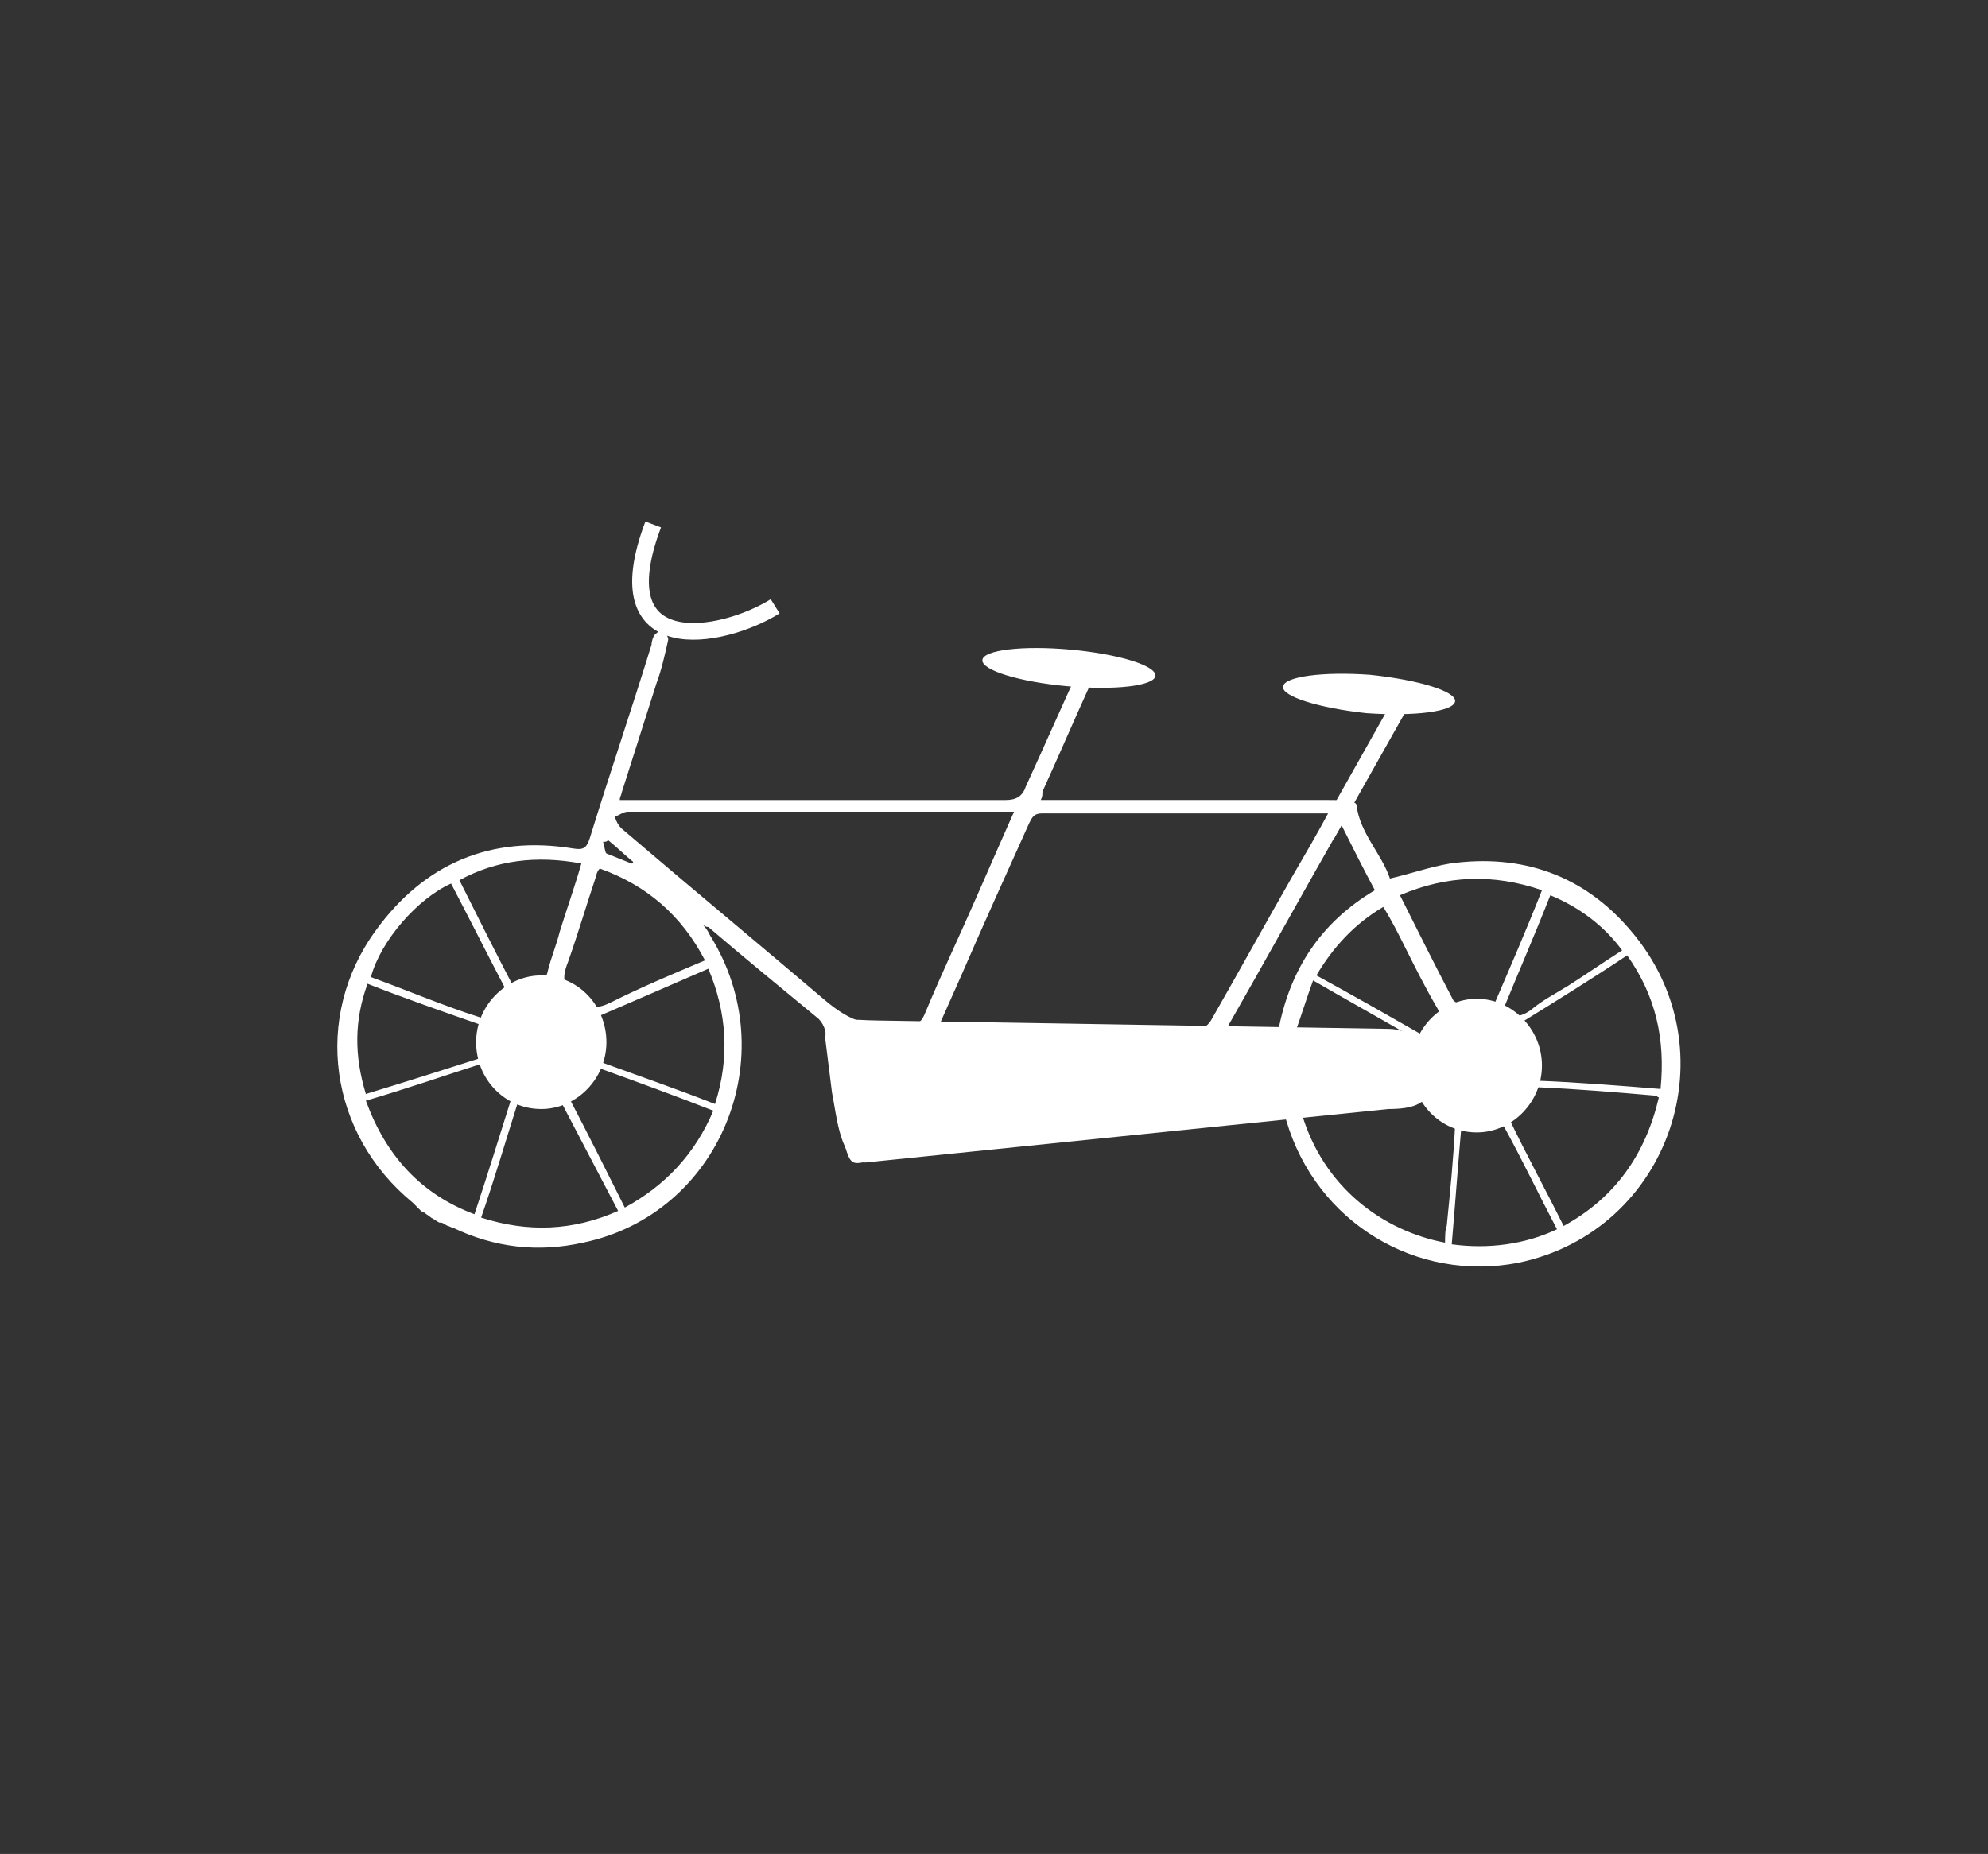 <?xml version="1.0" encoding="utf-8"?>
<!-- Generator: Adobe Illustrator 18.1.1, SVG Export Plug-In . SVG Version: 6.00 Build 0)  -->
<!DOCTYPE svg PUBLIC "-//W3C//DTD SVG 1.1//EN" "http://www.w3.org/Graphics/SVG/1.1/DTD/svg11.dtd">
<svg version="1.1" id="Layer_1" xmlns="http://www.w3.org/2000/svg" xmlns:xlink="http://www.w3.org/1999/xlink" x="0px" y="0px"
	 viewBox="0 0 119 111" enable-background="new 0 0 119 111" xml:space="preserve">
<rect x="0" y="0" width="119" height="111" fill="#333333" stroke="none"/>
<path fill="#FFFFFF" d="M85.7,64.6c0,1.5-1.1,1.8-2.6,1.8l-31.3,3.2c-1.5,0-1.7-2.7-2-4.2l-0.4-3.2c0-1.5,1.7-1.1,3.1-1.1l30.6,0.5
	c1.5,0,2.7,1.2,2.7,2.7L85.7,64.6z"/>
<path fill="#FFFFFF" d="M97.6,55.7c-2.8-3.3-6.5-4.6-10.8-4c-1.2,0.2-2.3,0.6-3.6,0.9c-0.5-1.5-1.8-2.7-2-4.4c0-0.1-0.2-0.2-0.3-0.2
	c-0.5-0.1-0.9-0.1-1.4-0.1c-5.4,0-10.9,0-16.3,0c-0.3,0-0.6,0-0.9,0c0.1-0.2,0.1-0.3,0.1-0.5c1-2.2,1.9-4.3,2.9-6.5
	c0.2-0.4,0.3-0.8,0.4-1.2c0-0.2-0.1-0.5-0.2-0.5c-0.2,0-0.4,0.1-0.6,0.2c-0.1,0.1-0.2,0.3-0.2,0.4c-1.1,2.4-2.2,4.9-3.3,7.3
	c-0.2,0.6-0.6,0.8-1.2,0.8c-7.4,0-14.9,0-22.3,0h-0.8c0-0.2,0.1-0.3,0.1-0.4c0.7-2.2,1.4-4.4,2.1-6.6c0.3-0.8,0.5-1.7,0.7-2.6
	c0-0.2-0.2-0.4-0.2-0.7c-0.2,0.1-0.4,0.2-0.6,0.4c-0.1,0.1-0.2,0.4-0.2,0.6c-1.2,3.9-2.5,7.7-3.7,11.6c-0.2,0.6-0.4,0.7-1,0.6
	c-4.9-0.8-8.9,0.9-11.8,4.9c-3.8,5.2-2.8,12.2,2.2,16.3c0.1,0.1,0.1,0.1,0.2,0.2c0.1,0.1,0.1,0.1,0.2,0.2c0.1,0.1,0.2,0.2,0.3,0.2
	c0.1,0.1,0.3,0.2,0.4,0.3c0.2,0.1,0.3,0.2,0.5,0.3c0,0,0,0,0.1,0c0.1,0,0.2,0.1,0.4,0.2c0.1,0,0.2,0.1,0.3,0.1
	c2.5,1.2,5.1,1.5,7.8,0.9c8.2-1.7,12.1-11.2,7.6-18.4c-0.1-0.2-0.2-0.4-0.4-0.6c0.2,0.1,0.2,0.1,0.3,0.1c2.1,1.8,4.3,3.6,6.6,5.5
	c0.2,0.2,0.3,0.4,0.4,0.7c0.3,2.4,0.5,4.9,1.3,7.3c0.2,0.6,0.4,0.7,0.9,0.6c1.6-0.2,3.2-0.4,4.8-0.6c6.4-0.9,12.9-1.8,19.3-2.7
	c1-0.1,1-0.1,1.3,0.8c1.8,6.1,7.8,9.7,13.9,8.5C100,73.7,103.7,62.8,97.6,55.7z M97.1,56.9C96,57.6,95,58.3,93.9,59
	c-0.8,0.5-1.6,0.9-2.3,1.5c-0.6,0.4-1.1,0.5-1.6-0.1c0.9-2.2,1.9-4.5,2.8-6.8C94.5,54.3,96,55.4,97.1,56.9z M90.9,64.7
	c-0.5,1.2-2,1.8-3.2,1.4c-1.1-0.4-1.7-1.3-1.7-2.4c0-0.1,0-0.2,0-0.3c0-0.8,0.5-1.5,1.2-1.9c0.7-0.5,2-0.6,2.6-0.2
	C90.9,62,91.4,63.5,90.9,64.7z M92.3,53.3c-0.9,2.3-1.9,4.6-2.8,6.7c-0.8,0.1-1.5,0.1-2.1,0.1c-0.1,0-0.3-0.1-0.4-0.2
	c-1.1-2.1-2.1-4.1-3.2-6.3C86.6,52.4,89.4,52.3,92.3,53.3z M84.1,56.7c0.6,1.2,1.2,2.4,1.9,3.6c0.2,0.3,0.2,0.6-0.1,0.9
	c-0.2,0.2-0.4,0.5-0.7,0.8c-2.1-1.2-4.2-2.4-6.4-3.6c1-1.7,2.3-3.1,4-4.1C83.3,55.1,83.7,55.9,84.1,56.7z M61.6,49.3
	c0.2-0.4,0.3-0.6,0.8-0.6c5.5,0,11,0,16.6,0c0.1,0,0.3,0,0.5,0c-0.7,1.3-1.4,2.5-2.1,3.7c-1.6,2.8-3.2,5.7-4.8,8.5
	c-0.3,0.6-0.7,0.8-1.3,0.7c-4.8-0.1-9.6-0.2-14.4-0.3c-0.2,0-0.3,0-0.6-0.1c0.4-0.9,0.8-1.8,1.2-2.7C58.8,55.5,60.2,52.4,61.6,49.3z
	 M36.4,50.3c0.5,0.4,1,0.9,1.5,1.3c0,0,0,0.1-0.1,0.1c-0.5-0.2-1-0.4-1.5-0.6c-0.1-0.1-0.1-0.4-0.2-0.7
	C36.3,50.4,36.3,50.4,36.4,50.3z M34.8,51.7c-0.4,1.4-0.9,2.8-1.3,4.1c-0.2,0.8-0.5,1.5-0.7,2.3c-0.1,0.5-0.3,0.7-0.8,0.8
	c-0.4,0-0.8,0.2-1.2,0.3c-1.1-2.1-2.2-4.3-3.3-6.5C29.7,51.5,32.1,51.2,34.8,51.7z M35,62.5c0,1.4-1.1,2.6-2.4,2.6
	c-1.6,0-2.8-1.1-2.8-2.6c0-1.5,1.1-2.6,2.7-2.6C33.9,59.9,35,61.1,35,62.5z M27,52.9c1.1,2.1,2.1,4.1,3.2,6.2c0,0,0,0,0,0.1
	c0,0.2,0,0.5-0.1,0.5c-0.6,0.2-0.6,1.5-1.4,1.2c-2.2-0.7-4.3-1.6-6.5-2.4C22.8,56.3,25,53.8,27,52.9z M22,58.9
	c2.3,0.9,4.6,1.7,6.9,2.5c0,0.6,0,1.1,0,1.6c0,0.1-0.2,0.3-0.3,0.4c-2.2,0.7-4.4,1.4-6.7,2.1C21.2,63.2,21.2,61.1,22,58.9z
	 M21.9,65.9c2.4-0.7,4.7-1.5,6.9-2.2c0.6,0.7,1.2,1.4,1.8,2.1c-0.7,2.2-1.4,4.5-2.2,6.9C25.2,71.5,23.1,69.2,21.9,65.9z M28.8,72.9
	c0.8-2.3,1.5-4.7,2.2-6.9h2.6c1.1,2.1,2.2,4.2,3.4,6.5C34.3,73.7,31.6,73.8,28.8,72.9z M37.4,72.3c-1.1-2.2-2.2-4.4-3.3-6.5
	c0.5-0.6,1-1.2,1.4-1.7C35.6,64,35.8,64,36,64c2.2,0.8,4.4,1.6,6.7,2.5C41.6,69.1,39.8,71,37.4,72.3z M42.8,66.1
	c-2.3-0.9-4.6-1.7-6.8-2.5c-0.1-0.9-0.2-1.8-0.3-2.7c2.1-0.9,4.4-1.9,6.7-2.9C43.5,60.6,43.7,63.3,42.8,66.1z M42.2,57.5
	c-1.9,0.8-3.8,1.6-5.6,2.5c-0.8,0.4-1.2,0.4-2-0.2c-0.9-0.7-1-1.2-0.6-2.2c0.6-1.7,1.1-3.4,1.7-5.2c0-0.1,0.1-0.3,0.2-0.4
	C38.7,53,40.8,54.8,42.2,57.5z M37.2,49.6c-0.2-0.2-0.3-0.4-0.4-0.7c0.3-0.1,0.5-0.3,0.8-0.3c7.4,0,14.8,0,22.2,0h0.9
	c-0.8,1.8-1.5,3.4-2.2,5c-1,2.3-2.1,4.6-3.1,7c-0.2,0.5-0.4,0.8-1,0.7c-0.4-0.1-0.7-0.1-1.1,0c-1.6,0.2-2.7-0.4-3.9-1.4
	C45.4,56.5,41.3,53.1,37.2,49.6z M76.4,65c-8.3,1.2-16.7,2.3-25,3.5c-0.3-2.1-0.6-4.1-0.9-6.3c1,0.8,1.8,1.5,2.7,2.2
	c0.1,0.1,0.3,0.3,0.4,0.3c0.2,0,0.5,0,0.7,0c0-0.2,0-0.6-0.1-0.7c-0.5-0.5-1.1-1-1.6-1.6c7.9,0.1,15.8,0.3,23.8,0.4V65z M76.5,61.8
	h-3.2c2.4-4.2,4.6-8.2,7-12.4c0.7,1.4,1.3,2.6,2,3.9C79.1,55.2,77.2,58,76.5,61.8z M78.6,58.7c1.9,1.1,3.7,2.1,5.6,3.2h-6.7
	C77.9,60.8,78.2,59.8,78.6,58.7z M77.5,62.9h7.3c0,0.3,0,0.6,0,0.9c-2.5,0.3-4.9,0.7-7.4,1V62.9z M86.5,74.4
	c-3.7-0.7-7.3-3.3-8.6-7.8c0.6-0.2,1.2-0.4,1.8-0.5c1.6-0.4,3.3-0.8,4.9-1.2c0.4-0.1,0.6,0.1,0.8,0.4c0.4,0.5,0.9,0.9,1.3,1.4
	c0.2,0.2,0.4,0.5,0.4,0.7c-0.1,2-0.3,4-0.5,6C86.5,73.6,86.5,74.1,86.5,74.4z M86.9,74.5c0.2-2.3,0.4-5.1,0.6-7.3
	c0.7-0.1,1.4-0.1,2-0.1c0.2,0,0.4,0.1,0.5,0.3c1.1,2,2.1,4.1,3.2,6.2C91.3,74.5,89.1,74.8,86.9,74.5z M93.6,73.4
	c-1.1-2.2-2.3-4.4-3.3-6.5c0.5-0.6,0.9-1.1,1.4-1.6c0.1-0.1,0.3-0.2,0.4-0.2c2.3,0.1,4.7,0.3,7,0.5c0.1,0,0.1,0.1,0.2,0.1
	C98.5,69.1,96.7,71.7,93.6,73.4z M91.9,64.7c0.2-1.3,0-2.4-0.8-3.5c2.1-1.3,4.2-2.6,6.3-4c1.7,2.4,2.3,5,2,8
	C96.9,65,94.5,64.8,91.9,64.7z"/>
<line fill="none" stroke="#FFFFFF" stroke-miterlimit="10" x1="79.4" y1="50" x2="84.3" y2="41.3"/>
<ellipse transform="matrix(9.049970e-02 -0.996 0.996 9.049970e-02 18.351 100.114)" fill="#FFFFFF" cx="64" cy="40" rx="1.1" ry="5.2"/>
<line fill="none" x1="77.9" y1="48.2" x2="62.1" y2="48.1"/>
<line fill="none" x1="40" y1="48.3" x2="55.9" y2="48.3"/>
<path fill="#FFFFFF" d="M36.3,62.4c0,2.2-1.8,4-3.9,4c-2.2,0-3.9-1.8-3.9-4c0-2.2,1.8-4,3.9-4C34.6,58.4,36.3,60.2,36.3,62.4z"/>
<path fill="#FFFFFF" d="M92.3,63.8c0,2.2-1.8,4-3.9,4c-2.2,0-3.9-1.8-3.9-4c0-2.2,1.8-4,3.9-4C90.5,59.8,92.3,61.6,92.3,63.8z"/>
<path fill="none" stroke="#FFFFFF" stroke-miterlimit="10" d="M39.1,31.4c-3.1,8.2,4.1,6.9,7.3,4.9"/>
<path fill="#FFFFFF" d="M87.1,42c-0.1,0.6-2.4,0.9-5.3,0.7c-2.8-0.3-5.1-1-5-1.6c0.1-0.6,2.4-0.9,5.2-0.7
	C84.9,40.7,87.2,41.4,87.1,42z"/>
</svg>
